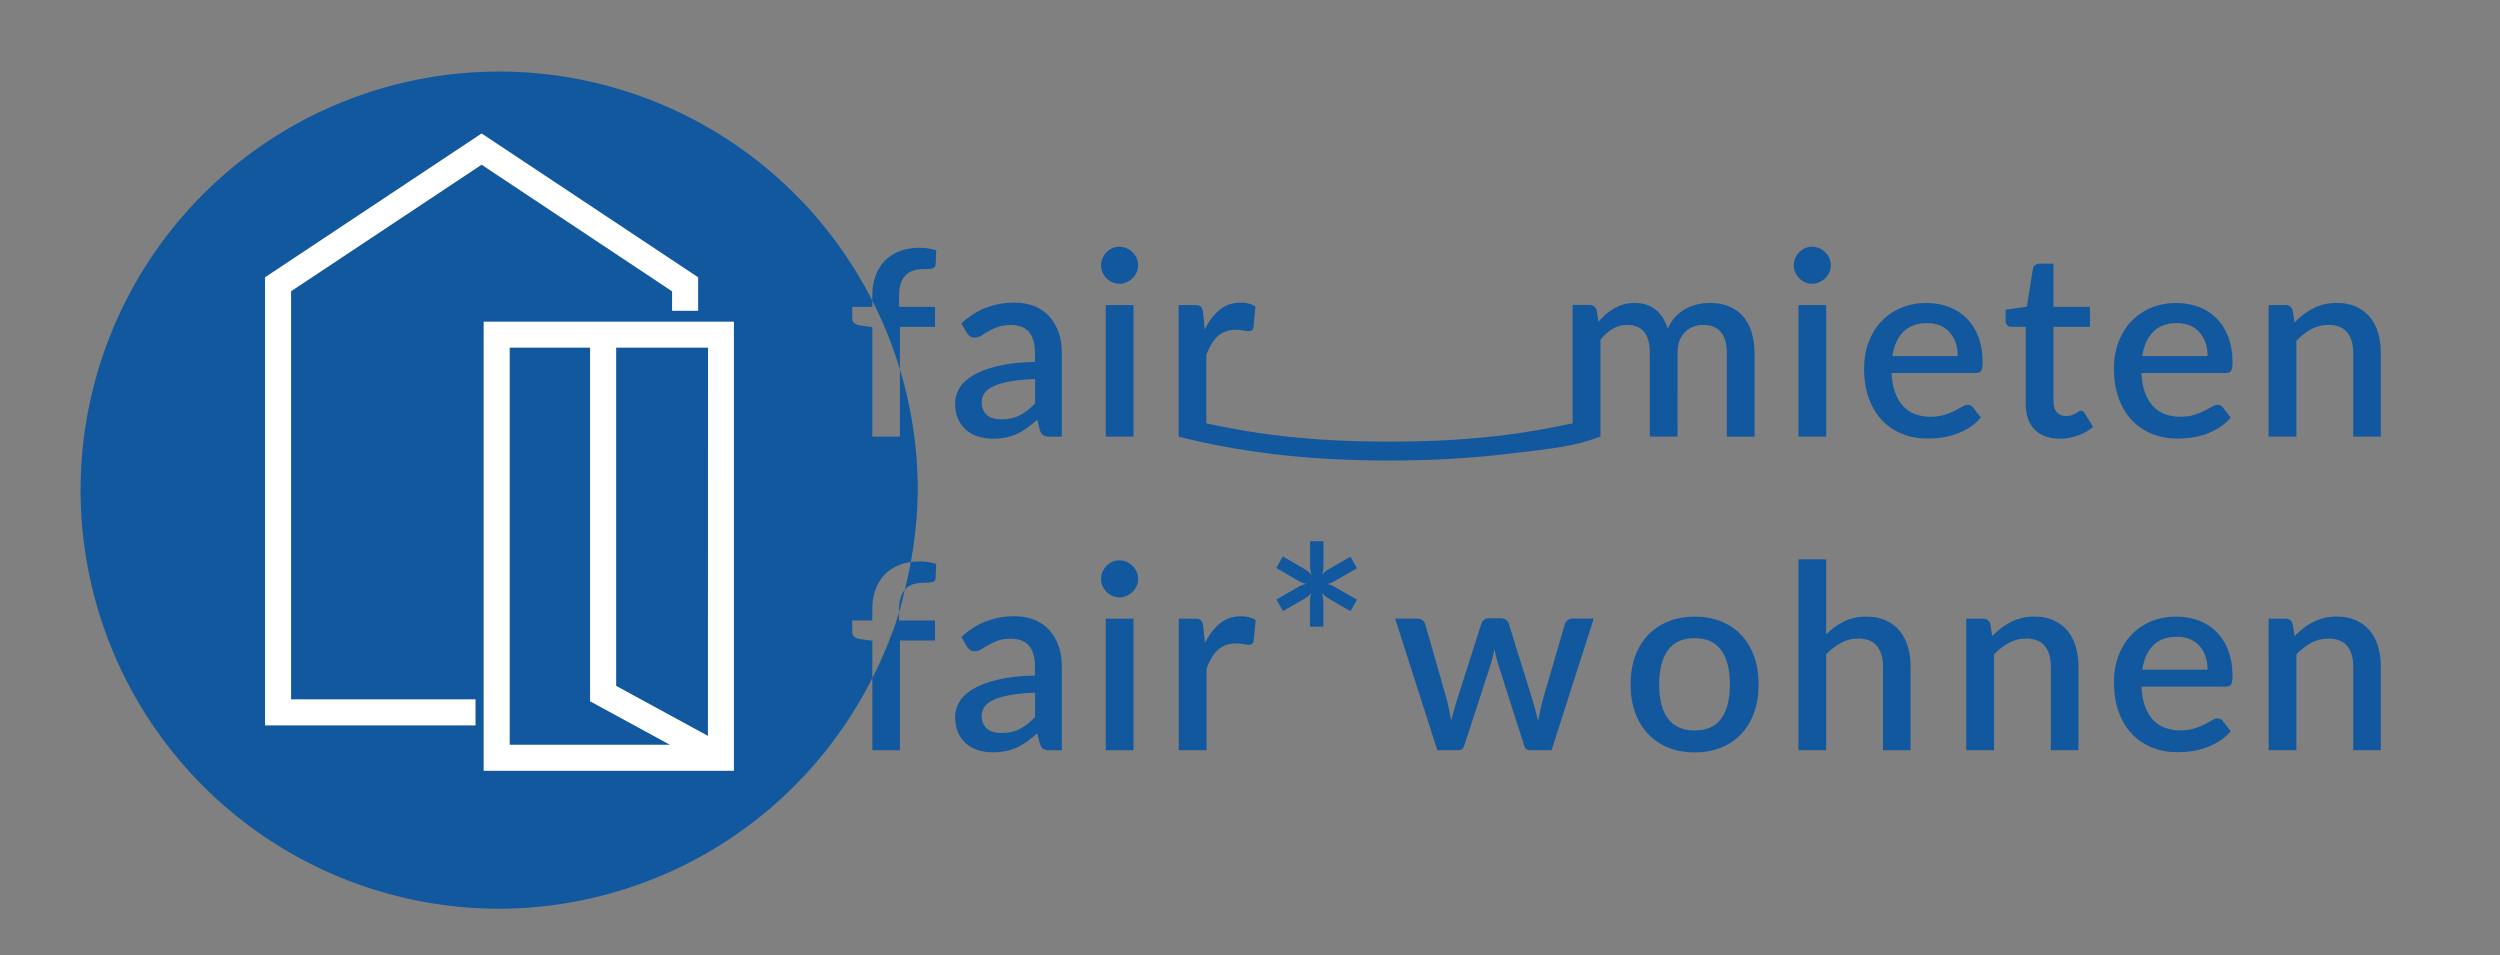 <?xml version="1.0" encoding="UTF-8" standalone="no"?>
<!-- Generator: Adobe Illustrator 25.1.0, SVG Export Plug-In . SVG Version: 6.00 Build 0)  -->

<svg
   version="1.1"
   id="Ebene_1"
   x="0px"
   y="0px"
   width="209.383"
   height="80"
   viewBox="0 0 2617.282 1000"
   xml:space="preserve"
   xmlns="http://www.w3.org/2000/svg"
   xmlns:svg="http://www.w3.org/2000/svg"><rect x="0" y="0" width="2617.282" height="1000" fill="#808080" stroke="none"/><defs
   id="defs78" />
<style
   type="text/css"
   id="style1">
	.st0{opacity:0.32;}
	.st1{fill:#0F579D;}
	.st2{opacity:0.63;}
	.st3{opacity:0.23;}
	.st4{opacity:0.33;}
	.st5{opacity:0.4;}
	.st6{opacity:0.5;fill:#0F579D;}
	.st7{opacity:0.39;}
	.st8{opacity:0.36;}
	.st9{opacity:0.36;fill:#0F579D;}
	.st10{fill:#9C27B0;}
	.st11{fill:#46997D;}
	.st12{fill:#F3912A;}
	.st13{fill:#006193;}
	.st14{fill:#D91E18;}
	.st15{fill:#FFFFFF;}
	.st16{fill:none;stroke:#FFFFFF;stroke-width:2.365;stroke-miterlimit:10;}
	.st17{fill:#FFCC00;}
	.st18{fill:#E53C43;}
	.st19{fill:#ED1C24;}
	.st20{fill:#5CADD6;}
	.st21{fill:#A56DF5;}
	.st22{fill:#909504;}
	.st23{fill:#FF931E;}
	.st24{fill:#A6D0E4;}
	.st25{fill:url(#);}
	.st26{fill:#F2F2F2;stroke:#131313;stroke-width:1.063;stroke-miterlimit:10;}
	.st27{fill:#1B1464;}
	.st28{fill:#666666;}
	.st29{fill:#09325A;}
	.st30{fill:#F2F2F2;}
	.st31{fill:#4D4D4D;}
	.st32{fill:#E8EAEC;}
	.st33{fill:#35A649;}
	.st34{fill:#664747;}
	.st35{fill:none;stroke:#FFFFFF;stroke-miterlimit:10;}
	.st36{fill:none;}
	.st37{fill:none;stroke:#FFFFFF;stroke-width:4;stroke-miterlimit:10;}
	.st38{fill:#40806A;}
	.st39{fill:none;stroke:#0F579D;stroke-width:0.89;stroke-miterlimit:10;}
	.st40{fill:none;stroke:#0F579D;stroke-width:0.506;stroke-miterlimit:10;}
	.st41{fill:none;stroke:#0F579D;stroke-width:0.833;stroke-miterlimit:10;}
	.st42{fill:none;stroke:#0F579D;stroke-width:0.473;stroke-miterlimit:10;}
	.st43{fill:#FF3C43;}
	.st44{fill:none;stroke:#FFFFFF;stroke-width:0.962;stroke-miterlimit:10;}
	.st45{fill:#FFC108;}
	.st46{fill:#3F50B5;}
	.st47{fill:#4CAF50;}
	.st48{fill:#FF9800;}
	.st49{fill:#F44436;}
	.st50{fill:#533700;}
	.st51{fill:none;stroke:#FFFFFF;stroke-width:2.575;stroke-miterlimit:10;}
	.st52{fill:#7BB6A2;}
	.st53{fill:#A1CBBD;}
	.st54{fill:#D2007F;}
	.st55{fill:#4B6319;}
	.st56{fill:#008000;}
	.st57{fill:#552118;}
	.st58{fill:#007A7C;}
	.st59{fill:#8859B6;}
	.st60{fill:#646464;}
	.st61{fill:#12589E;}
	.st62{fill:none;stroke:#FFFFFF;stroke-width:1.147;stroke-miterlimit:10;}
	.st63{fill:#FFFFFF;stroke:#8E9105;stroke-width:1.147;stroke-miterlimit:10;}
	.st64{fill:#F08B22;}
	.st65{fill:#FBAE17;}
	.st66{fill:#8C6239;}
	.st67{fill:#F15A24;}
	.st68{fill:#662D91;}
	.st69{fill:#109875;}
	.st70{opacity:0.17;}
	.st71{opacity:0.17;fill:#666666;}
	.st72{fill:#6F6F6F;}
	.st73{fill:#BABABA;}
	.st74{fill:#CECECE;}
	.st75{fill:#C6C6C6;}
	.st76{fill:none;stroke:#46997D;stroke-width:7.846;stroke-miterlimit:10;}
	.st77{fill:none;stroke:#46997D;stroke-width:0.938;stroke-miterlimit:10;}
	.st78{fill:#10589D;}
	.st79{fill:#FFDD03;}
	.st80{fill:#525252;}
	.st81{fill:#A7A7A7;}
	.st82{fill:#484848;}
	.st83{fill:none;stroke:#1B1464;stroke-width:2.918;stroke-miterlimit:10;}
	.st84{fill:none;stroke:#000000;stroke-miterlimit:10;}
	.st85{fill:none;stroke:#FF931E;stroke-width:1.954;stroke-miterlimit:10;}
	.st86{opacity:0.3;fill:#ED1C24;}
	.st87{fill:#1D1D1B;}
	.st88{fill:none;stroke:#1D1D1B;stroke-miterlimit:10;}
	.st89{opacity:0.58;}
	.st90{opacity:0.95;}
	.st91{clip-path:url(#SVGID_2_);}
	.st92{opacity:0.41;}
	.st93{opacity:0.78;}
	.st94{opacity:0.68;fill:#C1272D;}
	.st95{opacity:0.79;fill:#C1272D;}
	.st96{fill:none;stroke:#0F579D;stroke-width:1.458;stroke-miterlimit:10;}
	.st97{fill:#B4B3B4;}
	.st98{fill:none;stroke:#000000;stroke-width:0.759;}
	.st99{fill:#003F72;}
	.st100{fill:#00436C;}
	.st101{clip-path:url(#SVGID_6_);fill:#10589E;}
	.st102{fill:#10589E;}
	.st103{clip-path:url(#SVGID_8_);fill:#10589E;}
	.st104{fill:#F3912B;}
	.st105{clip-path:url(#SVGID_10_);fill:#F3912B;}
	.st106{clip-path:url(#SVGID_12_);fill:#10589E;}
	.st107{clip-path:url(#SVGID_14_);fill:#10589E;}
	.st108{fill:#646363;}
	.st109{fill:#FFCD1C;}
	.st110{clip-path:url(#SVGID_15_);fill:#FFCD1C;}
	.st111{clip-path:url(#SVGID_16_);fill:#FFCD1C;}
	.st112{clip-path:url(#SVGID_17_);fill:#FFCD1C;}
	.st113{clip-path:url(#SVGID_18_);fill:#FECD1B;}
	.st114{clip-path:url(#SVGID_19_);fill:#007A7C;}
	.st115{clip-path:url(#SVGID_20_);fill:#D91E18;}
	.st116{clip-path:url(#SVGID_20_);fill:#DA1E19;}
	.st117{clip-path:url(#SVGID_21_);fill:#4B6319;}
	.st118{clip-path:url(#SVGID_22_);fill:#7F5BA2;}
	.st119{fill:#7F5BA2;}
	.st120{clip-path:url(#SVGID_23_);fill:#7F5BA2;}
	.st121{clip-path:url(#SVGID_23_);fill:#8859B6;}
	.st122{clip-path:url(#SVGID_24_);fill:#008000;}
	.st123{clip-path:url(#SVGID_24_);fill:#098B3A;}
	.st124{clip-path:url(#SVGID_26_);fill:#D2007F;}
	.st125{clip-path:url(#SVGID_28_);fill:#552118;}
	.st126{clip-path:url(#SVGID_28_);fill:#562219;}
	.st127{fill:#F39325;}
	.st128{fill:none;stroke:#0F579D;stroke-miterlimit:10;}
	.st129{opacity:0.51;fill:#FFFFFF;}
	.st130{fill:#1D1D1B;stroke:#1D1D1B;stroke-width:1.356;stroke-miterlimit:10;}
</style>
<g
   id="g78">
	<path
   id="path78"
   style="fill:#12589e;fill-opacity:1;stroke-width:0.874;-inkscape-stroke:none"
   d="M 522.59,74.912 A 438.221,438.221 0 0 0 84.369,513.133 438.221,438.221 0 0 0 522.59,951.354 438.221,438.221 0 0 0 913.242,709.77 v -38.951 l -13.537,-1.898 c -2.229,-0.413 -4.044,-1.239 -5.447,-2.395 -1.403,-1.156 -2.062,-2.807 -2.062,-5.035 v -11.887 h 21.047 V 637.967 c 0,-7.841 1.156,-14.858 3.467,-21.049 2.311,-6.191 5.613,-11.473 9.822,-15.766 4.292,-4.292 9.494,-7.593 15.602,-9.904 3.535,-1.338 7.354,-2.276 11.41,-2.84 a 438.221,438.221 0 0 0 7.27,-75.275 438.221,438.221 0 0 0 -18.68,-126.518 v 70.502 H 913.242 V 342.469 l -13.537,-1.898 c -2.229,-0.413 -4.044,-1.239 -5.447,-2.395 -1.403,-1.156 -2.062,-2.807 -2.062,-5.035 v -11.885 h 21.047 v -6.404 A 438.221,438.221 0 0 0 522.59,74.912 Z m 390.652,239.939 a 438.221,438.221 0 0 1 28.891,71.764 V 342.221 h 36.73 v -20.965 h -37.639 v -10.648 c 0,-5.53 0.576,-10.071 1.814,-13.785 1.238,-3.714 2.972,-6.685 5.283,-8.914 2.311,-2.229 5.119,-3.879 8.338,-4.787 3.302,-0.908 6.932,-1.402 10.977,-1.402 3.384,0 6.109,-0.249 8.338,-0.662 2.146,-0.413 3.384,-1.897 3.549,-4.291 l 0.578,-14.609 c -2.724,-0.908 -5.531,-1.652 -8.338,-2.064 -2.889,-0.413 -5.86,-0.66 -8.996,-0.66 -7.594,0 -14.527,1.156 -20.635,3.467 -6.108,2.311 -11.309,5.612 -15.602,9.904 -4.21,4.292 -7.511,9.575 -9.822,15.766 -2.311,6.191 -3.467,13.207 -3.467,21.049 z m 40.301,273.557 a 438.221,438.221 0 0 1 -6.326,29.08 c 0.36,-0.421 0.713,-0.852 1.105,-1.23 2.311,-2.229 5.119,-3.879 8.338,-4.787 3.302,-0.908 6.932,-1.404 10.977,-1.404 3.384,0 6.109,-0.247 8.338,-0.66 2.146,-0.413 3.384,-1.897 3.549,-4.291 l 0.578,-14.611 c -2.724,-0.908 -5.531,-1.65 -8.338,-2.062 -2.889,-0.413 -5.86,-0.66 -8.996,-0.66 -3.199,0 -6.273,0.217 -9.225,0.627 z m -6.326,29.08 c -1.758,2.06 -3.15,4.6 -4.178,7.684 -1.238,3.714 -1.814,8.255 -1.814,13.785 v 2.559 a 438.221,438.221 0 0 0 5.992,-24.027 z m -5.992,24.027 a 438.221,438.221 0 0 1 -27.982,68.254 v 75.615 0.082 h 28.891 V 670.57 h 36.73 v -20.967 h -37.639 z" />
	<path
   class="st61"
   d="m 1006.514,338.506 c 15.6,-14.527 34.09,-21.708 55.633,-21.708 7.924,0 14.94,1.321 21.131,3.879 6.191,2.559 11.308,6.191 15.518,10.895 4.21,4.705 7.346,10.235 9.575,16.673 2.229,6.438 3.302,13.537 3.302,21.378 v 87.494 h -12.959 c -2.807,0 -4.87,-0.413 -6.356,-1.321 -1.403,-0.825 -2.641,-2.559 -3.632,-5.2 l -2.806,-11.226 c -3.549,3.137 -7.016,5.943 -10.4,8.419 -3.384,2.476 -6.934,4.54 -10.565,6.273 -3.632,1.733 -7.594,2.971 -11.721,3.879 -4.21,0.825 -8.832,1.321 -13.867,1.321 -5.613,0 -10.813,-0.743 -15.6,-2.311 -4.787,-1.568 -8.997,-3.879 -12.464,-6.933 -3.549,-3.137 -6.273,-6.933 -8.337,-11.556 -2.064,-4.622 -3.054,-9.987 -3.054,-16.178 0,-5.283 1.403,-10.483 4.292,-15.518 2.806,-5.035 7.511,-9.575 14.032,-13.537 6.521,-4.045 15.105,-7.346 25.753,-9.905 10.648,-2.641 23.854,-4.127 39.537,-4.457 v -9.245 c 0,-9.905 -2.146,-17.251 -6.356,-22.121 -4.21,-4.87 -10.483,-7.264 -18.654,-7.264 -5.613,0 -10.235,0.66 -14.032,2.064 -3.797,1.403 -7.098,2.889 -9.822,4.54 -2.806,1.651 -5.283,3.137 -7.429,4.54 -2.146,1.403 -4.457,2.064 -6.851,2.064 -1.981,0 -3.632,-0.495 -5.035,-1.568 -1.403,-1.073 -2.559,-2.311 -3.467,-3.879 z m 77.011,58.357 c -10.318,0.33 -19.067,1.156 -26.166,2.476 -7.099,1.321 -12.877,2.971 -17.251,5.035 -4.375,2.064 -7.594,4.457 -9.492,7.264 -1.899,2.806 -2.889,5.86 -2.889,9.162 0,3.219 0.495,6.026 1.568,8.337 1.073,2.311 2.476,4.21 4.292,5.695 1.816,1.486 4.045,2.559 6.521,3.219 2.476,0.66 5.2,0.99 8.172,0.99 7.594,0 14.032,-1.403 19.48,-4.292 5.448,-2.806 10.73,-6.933 15.848,-12.381 V 396.863 Z"
   id="path2"
   style="stroke-width:0.825" />
	<path
   class="st61"
   d="m 1191.489,277.756 c 0,2.641 -0.495,5.118 -1.568,7.429 -1.073,2.311 -2.476,4.375 -4.292,6.108 -1.816,1.733 -3.879,3.137 -6.273,4.21 -2.394,1.073 -4.952,1.568 -7.594,1.568 -2.641,0 -5.035,-0.495 -7.346,-1.568 -2.311,-1.073 -4.292,-2.394 -6.026,-4.21 -1.733,-1.733 -3.054,-3.797 -4.127,-6.108 -1.073,-2.311 -1.568,-4.787 -1.568,-7.429 0,-2.724 0.495,-5.2 1.568,-7.594 1.073,-2.311 2.394,-4.375 4.127,-6.108 1.733,-1.733 3.714,-3.137 6.026,-4.21 2.311,-1.073 4.787,-1.568 7.346,-1.568 2.724,0 5.283,0.495 7.594,1.568 2.394,1.073 4.457,2.394 6.273,4.21 1.816,1.733 3.219,3.797 4.292,6.108 1.073,2.394 1.568,4.87 1.568,7.594 z m -4.787,41.601 v 137.761 h -29.055 v -137.761 z"
   id="path3"
   style="stroke-width:0.825" />
	<path
   class="st61"
   d="m 1833.66,347.338 c -2.064,-6.521 -5.118,-11.968 -9.08,-16.426 -4.045,-4.457 -8.914,-7.841 -14.692,-10.235 -5.778,-2.311 -12.381,-3.549 -19.81,-3.549 -4.54,0 -8.915,0.495 -13.289,1.568 -4.375,1.073 -8.502,2.641 -12.381,4.787 -3.879,2.146 -7.346,4.952 -10.565,8.337 -3.136,3.384 -5.778,7.511 -7.841,12.299 -1.321,-4.127 -3.054,-7.841 -5.118,-11.226 -2.063,-3.302 -4.54,-6.191 -7.346,-8.502 -2.806,-2.311 -6.108,-4.127 -9.822,-5.365 -3.714,-1.238 -7.759,-1.898 -12.134,-1.898 -4.127,0 -8.007,0.495 -11.556,1.486 -3.549,0.99 -6.851,2.394 -9.988,4.127 -3.137,1.733 -6.026,3.797 -8.749,6.191 -2.724,2.394 -5.283,5.035 -7.841,7.924 l -1.898,-12.051 c -1.073,-3.714 -3.632,-5.53 -7.594,-5.53 h -17.581 v 123.894 c -10.235,2.146 -20.388,4.21 -30.458,6.026 -15.848,2.889 -32.108,5.283 -48.947,7.264 -16.756,1.898 -34.337,3.384 -52.744,4.375 -18.407,0.991 -38.217,1.486 -59.595,1.486 -21.543,0 -41.436,-0.495 -59.843,-1.486 -18.407,-0.991 -35.988,-2.476 -52.744,-4.375 -16.756,-1.898 -33.099,-4.375 -48.947,-7.264 -9.988,-1.816 -20.058,-3.797 -30.21,-5.943 v -71.811 c 1.651,-4.127 3.384,-7.841 5.283,-11.061 1.899,-3.219 4.045,-6.026 6.521,-8.254 2.476,-2.229 5.283,-3.962 8.337,-5.118 3.137,-1.156 6.686,-1.733 10.73,-1.733 2.806,0 5.448,0.248 8.007,0.743 2.559,0.495 4.457,0.743 5.778,0.743 1.238,0 2.311,-0.33 3.054,-0.908 0.743,-0.578 1.321,-1.651 1.651,-3.137 l 2.063,-21.873 c -2.063,-1.321 -4.375,-2.394 -7.016,-3.054 -2.641,-0.66 -5.365,-0.99 -8.337,-0.99 -8.584,0 -15.931,2.476 -22.038,7.511 -6.108,5.035 -11.308,11.886 -15.683,20.553 l -1.733,-17.994 c -0.413,-2.806 -1.238,-4.787 -2.394,-5.86 -1.156,-1.156 -3.302,-1.651 -6.356,-1.651 h -16.838 v 137.761 c 30.045,7.759 63.309,13.867 99.71,18.324 36.401,4.457 76.763,6.686 121.088,6.686 44.325,0 84.605,-2.394 121.088,-6.686 51.258,-6.108 70.16,-7.511 99.71,-18.324 V 355.592 c 3.879,-4.787 8.089,-8.502 12.711,-11.308 4.622,-2.724 9.575,-4.127 15.023,-4.127 7.841,0 13.784,2.394 17.829,7.099 4.045,4.705 6.108,12.134 6.108,22.204 v 87.659 h 29.055 V 369.459 c 0,-4.87 0.66,-9.08 2.064,-12.794 1.403,-3.632 3.302,-6.686 5.778,-9.08 2.394,-2.394 5.283,-4.292 8.502,-5.53 3.219,-1.238 6.686,-1.898 10.4,-1.898 8.172,0 14.362,2.476 18.572,7.346 4.21,4.87 6.273,12.216 6.273,21.956 v 87.659 h 29.055 V 369.459 c -0.083,-8.254 -1.156,-15.683 -3.219,-22.121 z"
   id="path4"
   style="stroke-width:0.825" />
	<path
   class="st61"
   d="m 1916.697,277.756 c 0,2.641 -0.495,5.118 -1.568,7.429 -1.073,2.311 -2.476,4.375 -4.292,6.108 -1.816,1.733 -3.88,3.137 -6.273,4.21 -2.394,1.073 -4.952,1.568 -7.594,1.568 -2.641,0 -5.035,-0.495 -7.346,-1.568 -2.311,-1.073 -4.292,-2.394 -6.026,-4.21 -1.733,-1.733 -3.054,-3.797 -4.127,-6.108 -1.073,-2.311 -1.568,-4.787 -1.568,-7.429 0,-2.724 0.495,-5.2 1.568,-7.594 1.073,-2.311 2.394,-4.375 4.127,-6.108 1.733,-1.733 3.714,-3.137 6.026,-4.21 2.311,-1.073 4.787,-1.568 7.346,-1.568 2.724,0 5.283,0.495 7.594,1.568 2.394,1.073 4.457,2.394 6.273,4.21 1.816,1.733 3.219,3.797 4.292,6.108 1.073,2.394 1.568,4.87 1.568,7.594 z m -4.787,41.601 v 137.761 h -29.055 v -137.761 z"
   id="path5"
   style="stroke-width:0.825" />
	<path
   class="st61"
   d="m 1980.336,390.507 c 0.33,7.841 1.568,14.61 3.632,20.305 2.064,5.695 4.87,10.483 8.337,14.28 3.467,3.797 7.594,6.603 12.464,8.419 4.787,1.816 10.235,2.806 16.096,2.806 5.695,0 10.565,-0.66 14.692,-1.981 4.127,-1.321 7.759,-2.724 10.813,-4.292 3.054,-1.568 5.695,-3.054 7.841,-4.292 2.146,-1.321 4.127,-1.981 5.943,-1.981 2.311,0 4.127,0.908 5.365,2.724 l 8.254,10.648 c -3.384,4.045 -7.264,7.511 -11.638,10.235 -4.292,2.806 -8.914,5.035 -13.784,6.851 -4.87,1.733 -9.822,3.054 -15.023,3.797 -5.117,0.743 -10.153,1.156 -15.023,1.156 -9.575,0 -18.407,-1.568 -26.496,-4.787 -8.172,-3.219 -15.188,-7.924 -21.213,-14.115 -6.026,-6.191 -10.648,-13.867 -14.032,-23.112 -3.384,-9.162 -5.035,-19.727 -5.035,-31.696 0,-9.575 1.486,-18.489 4.54,-26.743 3.054,-8.254 7.346,-15.518 12.959,-21.626 5.613,-6.108 12.464,-10.978 20.553,-14.527 8.089,-3.549 17.169,-5.365 27.321,-5.365 8.419,0 16.261,1.403 23.524,4.127 7.181,2.724 13.372,6.768 18.654,12.051 5.2,5.283 9.327,11.803 12.216,19.48 2.889,7.676 4.375,16.426 4.375,26.248 0,4.54 -0.495,7.511 -1.486,9.08 -0.991,1.568 -2.806,2.311 -5.365,2.311 z m 69.252,-17.829 c 0,-4.87 -0.66,-9.41 -2.064,-13.537 -1.403,-4.21 -3.467,-7.841 -6.108,-10.978 -2.724,-3.137 -6.026,-5.53 -10.07,-7.264 -4.045,-1.733 -8.584,-2.641 -13.867,-2.641 -10.565,0 -18.819,3.054 -24.845,9.08 -6.026,6.026 -9.822,14.527 -11.473,25.423 h 68.427 z"
   id="path6"
   style="stroke-width:0.825" />
	<path
   class="st61"
   d="m 2156.397,459.264 c -11.473,0 -20.223,-3.219 -26.413,-9.657 -6.191,-6.438 -9.245,-15.518 -9.245,-27.239 v -80.23 h -15.105 c -1.651,0 -3.054,-0.495 -4.21,-1.568 -1.156,-1.073 -1.733,-2.559 -1.733,-4.622 v -11.721 l 22.286,-3.219 6.356,-39.867 c 0.413,-1.568 1.238,-2.806 2.311,-3.714 1.073,-0.908 2.559,-1.403 4.292,-1.403 h 14.857 v 45.233 h 38.217 v 20.965 h -38.217 v 78.167 c 0,4.952 1.238,8.749 3.632,11.308 2.394,2.641 5.695,3.879 9.74,3.879 2.229,0 4.21,-0.33 5.778,-0.908 1.651,-0.578 3.054,-1.238 4.21,-1.898 1.155,-0.66 2.146,-1.321 3.054,-1.898 0.825,-0.578 1.651,-0.908 2.476,-0.908 1.651,0 2.889,0.908 3.88,2.724 l 8.667,14.197 c -4.54,3.962 -9.822,7.016 -15.931,9.08 -6.108,2.229 -12.381,3.302 -18.902,3.302 z"
   id="path7"
   style="stroke-width:0.825" />
	<path
   class="st61"
   d="m 2241.91,390.507 c 0.33,7.841 1.568,14.61 3.632,20.305 2.063,5.695 4.87,10.483 8.337,14.28 3.467,3.797 7.594,6.603 12.464,8.419 4.787,1.816 10.235,2.806 16.096,2.806 5.695,0 10.565,-0.66 14.692,-1.981 4.127,-1.321 7.759,-2.724 10.813,-4.292 3.054,-1.568 5.695,-3.054 7.841,-4.292 2.146,-1.321 4.127,-1.981 5.943,-1.981 2.311,0 4.127,0.908 5.365,2.724 l 8.254,10.648 c -3.384,4.045 -7.264,7.511 -11.638,10.235 -4.292,2.806 -8.915,5.035 -13.784,6.851 -4.87,1.733 -9.822,3.054 -15.023,3.797 -5.118,0.743 -10.153,1.156 -15.023,1.156 -9.575,0 -18.407,-1.568 -26.496,-4.787 -8.172,-3.219 -15.188,-7.924 -21.213,-14.115 -6.026,-6.191 -10.648,-13.867 -14.032,-23.112 -3.384,-9.162 -5.035,-19.727 -5.035,-31.696 0,-9.575 1.486,-18.489 4.54,-26.743 3.054,-8.254 7.346,-15.518 12.959,-21.626 5.613,-6.108 12.464,-10.978 20.553,-14.527 8.089,-3.549 17.169,-5.365 27.321,-5.365 8.419,0 16.261,1.403 23.524,4.127 7.181,2.724 13.372,6.768 18.654,12.051 5.2,5.283 9.327,11.803 12.216,19.48 2.889,7.676 4.375,16.426 4.375,26.248 0,4.54 -0.495,7.511 -1.486,9.08 -0.991,1.568 -2.806,2.311 -5.365,2.311 z m 69.252,-17.829 c 0,-4.87 -0.66,-9.41 -2.063,-13.537 -1.403,-4.21 -3.467,-7.841 -6.108,-10.978 -2.724,-3.137 -6.026,-5.53 -10.07,-7.264 -4.045,-1.733 -8.584,-2.641 -13.867,-2.641 -10.565,0 -18.819,3.054 -24.845,9.08 -6.026,6.026 -9.822,14.527 -11.473,25.423 h 68.427 z"
   id="path8"
   style="stroke-width:0.825" />
	<path
   class="st61"
   d="m 2402.205,337.598 c 2.971,-3.054 6.026,-5.86 9.245,-8.337 3.219,-2.476 6.603,-4.622 10.235,-6.438 3.632,-1.816 7.429,-3.219 11.473,-4.21 4.045,-0.991 8.419,-1.486 13.207,-1.486 7.594,0 14.197,1.238 19.892,3.797 5.695,2.559 10.565,6.108 14.445,10.648 3.879,4.622 6.851,10.07 8.832,16.508 1.981,6.438 2.971,13.537 2.971,21.296 v 87.741 h -28.89 V 369.459 c 0,-9.245 -2.146,-16.508 -6.438,-21.626 -4.292,-5.118 -10.813,-7.676 -19.48,-7.676 -6.521,0 -12.464,1.486 -17.994,4.457 -5.53,2.971 -10.73,7.016 -15.6,12.134 v 100.37 h -29.055 v -137.761 h 17.581 c 3.962,0 6.521,1.816 7.594,5.53 z"
   id="path9"
   style="stroke-width:0.825" />
	
	<path
   class="st61"
   d="m 1006.514,666.855 c 15.6,-14.527 34.09,-21.708 55.633,-21.708 7.924,0 14.94,1.321 21.131,3.879 6.191,2.559 11.308,6.191 15.518,10.895 4.21,4.705 7.346,10.235 9.575,16.673 2.229,6.438 3.302,13.537 3.302,21.378 v 87.494 h -12.959 c -2.807,0 -4.87,-0.413 -6.356,-1.321 -1.403,-0.825 -2.641,-2.559 -3.632,-5.2 l -2.806,-11.226 c -3.549,3.137 -7.016,5.943 -10.4,8.419 -3.384,2.476 -6.934,4.54 -10.565,6.273 -3.632,1.733 -7.594,2.971 -11.721,3.879 -4.21,0.825 -8.832,1.321 -13.867,1.321 -5.613,0 -10.813,-0.743 -15.6,-2.311 -4.787,-1.568 -8.997,-3.879 -12.464,-6.933 -3.549,-3.137 -6.273,-6.933 -8.337,-11.556 -2.064,-4.622 -3.054,-9.987 -3.054,-16.178 0,-5.283 1.403,-10.483 4.292,-15.518 2.806,-5.035 7.511,-9.575 14.032,-13.537 6.521,-4.045 15.105,-7.346 25.753,-9.905 10.648,-2.641 23.854,-4.127 39.537,-4.457 v -9.162 c 0,-9.905 -2.146,-17.251 -6.356,-22.121 -4.21,-4.87 -10.483,-7.264 -18.654,-7.264 -5.613,0 -10.235,0.66 -14.032,2.064 -3.797,1.403 -7.098,2.889 -9.822,4.54 -2.806,1.651 -5.283,3.137 -7.429,4.54 -2.146,1.403 -4.457,2.064 -6.851,2.064 -1.981,0 -3.632,-0.495 -5.035,-1.568 -1.403,-1.073 -2.559,-2.311 -3.467,-3.879 z m 77.011,58.357 c -10.318,0.33 -19.067,1.156 -26.166,2.476 -7.099,1.321 -12.877,2.971 -17.251,5.035 -4.375,2.064 -7.594,4.457 -9.492,7.264 -1.899,2.806 -2.889,5.86 -2.889,9.162 0,3.219 0.495,6.026 1.568,8.337 1.073,2.311 2.476,4.21 4.292,5.695 1.816,1.486 4.045,2.559 6.521,3.219 2.476,0.66 5.2,0.99 8.172,0.99 7.594,0 14.032,-1.403 19.48,-4.292 5.448,-2.806 10.73,-6.933 15.848,-12.381 v -25.505 z"
   id="path11"
   style="stroke-width:0.825" />
	<path
   class="st61"
   d="m 1191.489,606.105 c 0,2.641 -0.495,5.118 -1.568,7.429 -1.073,2.311 -2.476,4.375 -4.292,6.108 -1.816,1.733 -3.879,3.137 -6.273,4.21 -2.394,1.073 -4.952,1.568 -7.594,1.568 -2.641,0 -5.035,-0.495 -7.346,-1.568 -2.311,-1.073 -4.292,-2.394 -6.026,-4.21 -1.733,-1.733 -3.054,-3.797 -4.127,-6.108 -1.073,-2.311 -1.568,-4.787 -1.568,-7.429 0,-2.724 0.495,-5.2 1.568,-7.594 1.073,-2.311 2.394,-4.375 4.127,-6.108 1.733,-1.733 3.714,-3.137 6.026,-4.21 2.311,-1.073 4.787,-1.568 7.346,-1.568 2.724,0 5.283,0.495 7.594,1.568 2.394,1.073 4.457,2.394 6.273,4.21 1.816,1.733 3.219,3.797 4.292,6.108 1.073,2.394 1.568,4.87 1.568,7.594 z m -4.787,41.601 v 137.761 h -29.055 v -137.761 z"
   id="path12"
   style="stroke-width:0.825" />
	<path
   class="st61"
   d="m 1261.484,673.211 c 4.292,-8.749 9.575,-15.6 15.683,-20.553 6.108,-5.035 13.454,-7.511 22.038,-7.511 2.971,0 5.778,0.33 8.337,0.991 2.641,0.66 4.952,1.651 7.016,3.054 l -2.063,21.873 c -0.33,1.568 -0.908,2.559 -1.651,3.137 -0.743,0.578 -1.816,0.908 -3.054,0.908 -1.321,0 -3.302,-0.248 -5.778,-0.743 -2.559,-0.495 -5.2,-0.743 -8.007,-0.743 -4.045,0 -7.594,0.578 -10.73,1.733 -3.137,1.156 -5.861,2.889 -8.337,5.118 -2.476,2.229 -4.622,5.035 -6.521,8.254 -1.898,3.219 -3.632,6.933 -5.283,11.061 v 85.595 h -29.055 V 647.706 h 16.838 c 3.054,0 5.2,0.578 6.356,1.651 1.155,1.156 1.981,3.054 2.394,5.86 z"
   id="path13"
   style="stroke-width:0.825" />
	<path
   class="st61"
   d="m 1420.706,627.813 -6.851,12.051 -22.451,-12.959 c -1.568,-0.991 -2.971,-1.981 -4.292,-2.971 -1.321,-0.991 -2.559,-2.146 -3.549,-3.384 1.238,2.806 1.899,6.026 1.899,9.74 v 25.753 h -14.032 v -25.505 c 0,-3.879 0.495,-7.099 1.486,-9.74 -1.733,2.229 -4.21,4.292 -7.429,6.108 l -22.286,12.794 -6.851,-12.051 22.121,-12.794 c 3.219,-1.898 6.438,-3.137 9.575,-3.632 -3.137,-0.33 -6.356,-1.568 -9.575,-3.632 l -22.286,-12.959 6.851,-12.051 22.451,12.959 c 1.568,0.99 2.971,1.981 4.292,3.054 1.321,1.073 2.476,2.146 3.467,3.467 -1.156,-2.889 -1.733,-6.191 -1.733,-9.822 v -25.67 h 14.032 v 25.505 c 0,1.816 -0.082,3.549 -0.33,5.118 -0.248,1.651 -0.66,3.137 -1.321,4.622 2.063,-2.394 4.622,-4.54 7.594,-6.191 l 22.286,-12.794 6.851,12.051 -22.121,12.794 c -1.568,0.908 -3.054,1.651 -4.622,2.394 -1.568,0.66 -3.054,1.073 -4.622,1.321 1.568,0.248 3.054,0.66 4.622,1.321 1.568,0.578 3.054,1.403 4.622,2.394 z"
   id="path14"
   style="stroke-width:0.825" />
	<path
   class="st61"
   d="m 1668.495,647.706 -44.16,137.679 h -23.112 c -2.724,0 -4.622,-1.733 -5.695,-5.283 L 1568.125,694.342 c -0.743,-2.394 -1.403,-4.87 -1.981,-7.264 -0.578,-2.394 -1.073,-4.787 -1.568,-7.181 -0.991,4.87 -2.229,9.74 -3.632,14.61 l -27.816,85.595 c -0.991,3.549 -3.136,5.283 -6.356,5.283 h -22.039 l -44.16,-137.761 h 22.947 c 2.229,0 4.127,0.578 5.613,1.651 1.486,1.156 2.476,2.476 2.889,3.962 l 22.947,80.23 c 0.908,3.714 1.651,7.264 2.394,10.73 0.66,3.467 1.321,6.933 1.816,10.318 0.908,-3.384 1.816,-6.851 2.806,-10.318 0.991,-3.467 2.063,-7.016 3.136,-10.73 l 25.753,-80.643 c 0.413,-1.651 1.403,-2.971 2.806,-3.962 1.403,-1.073 3.054,-1.568 5.035,-1.568 h 12.711 c 2.063,0 3.797,0.495 5.283,1.568 1.403,1.073 2.394,2.394 2.806,3.962 l 25.093,80.643 c 1.073,3.714 2.063,7.264 3.054,10.813 0.908,3.549 1.816,7.016 2.641,10.565 0.66,-3.384 1.321,-6.851 2.064,-10.4 0.743,-3.549 1.568,-7.181 2.559,-10.978 l 23.359,-80.23 c 0.578,-1.651 1.568,-2.971 2.971,-4.045 1.403,-1.073 3.219,-1.651 5.283,-1.651 h 21.956 z"
   id="path15"
   style="stroke-width:0.825" />
	<path
   class="st61"
   d="m 1774.231,645.56 c 10.153,0 19.397,1.651 27.651,5.035 8.254,3.302 15.27,8.089 21.048,14.197 5.778,6.108 10.318,13.537 13.454,22.286 3.137,8.749 4.705,18.572 4.705,29.467 0,10.895 -1.568,20.718 -4.705,29.467 -3.137,8.749 -7.594,16.178 -13.454,22.369 -5.778,6.191 -12.794,10.895 -21.048,14.28 -8.254,3.302 -17.416,5.035 -27.651,5.035 -10.235,0 -19.48,-1.651 -27.734,-5.035 -8.254,-3.302 -15.27,-8.089 -21.131,-14.28 -5.86,-6.191 -10.318,-13.619 -13.537,-22.369 -3.137,-8.749 -4.705,-18.572 -4.705,-29.467 0,-10.895 1.568,-20.718 4.705,-29.467 3.137,-8.749 7.676,-16.178 13.537,-22.286 5.86,-6.108 12.876,-10.813 21.131,-14.197 8.254,-3.384 17.499,-5.035 27.734,-5.035 z m 0,119.19 c 12.464,0 21.708,-4.127 27.734,-12.464 6.108,-8.337 9.079,-20.223 9.079,-35.74 0,-15.518 -3.054,-27.404 -9.079,-35.823 -6.108,-8.419 -15.353,-12.629 -27.734,-12.629 -12.629,0 -21.956,4.21 -28.064,12.629 -6.108,8.419 -9.162,20.388 -9.162,35.823 0,15.518 3.054,27.404 9.162,35.74 6.108,8.337 15.518,12.464 28.064,12.464 z"
   id="path16"
   style="stroke-width:0.825" />
	<path
   class="st61"
   d="m 1911.827,664.049 c 5.695,-5.613 11.886,-10.07 18.654,-13.454 6.768,-3.384 14.61,-5.035 23.607,-5.035 7.594,0 14.197,1.238 19.892,3.797 5.695,2.559 10.565,6.108 14.445,10.648 3.879,4.54 6.851,10.07 8.832,16.508 1.981,6.438 2.971,13.537 2.971,21.296 v 87.659 h -28.89 v -87.659 c 0,-9.245 -2.146,-16.508 -6.438,-21.626 -4.292,-5.118 -10.813,-7.676 -19.48,-7.676 -6.521,0 -12.464,1.486 -17.994,4.457 -5.53,2.971 -10.73,7.016 -15.6,12.134 v 100.288 h -29.055 V 585.552 h 29.055 z"
   id="path17"
   style="stroke-width:0.825" />
	<path
   class="st61"
   d="m 2085.659,665.947 c 2.971,-3.054 6.026,-5.86 9.245,-8.337 3.219,-2.476 6.603,-4.622 10.235,-6.438 3.632,-1.816 7.429,-3.219 11.473,-4.21 4.045,-0.991 8.502,-1.486 13.207,-1.486 7.594,0 14.197,1.238 19.892,3.797 5.695,2.559 10.565,6.108 14.445,10.648 3.879,4.54 6.851,10.07 8.832,16.508 1.981,6.438 2.971,13.537 2.971,21.296 v 87.659 h -28.89 v -87.576 c 0,-9.245 -2.146,-16.508 -6.438,-21.626 -4.292,-5.118 -10.813,-7.676 -19.48,-7.676 -6.521,0 -12.464,1.486 -17.994,4.457 -5.53,2.971 -10.73,7.016 -15.6,12.134 v 100.288 h -29.055 V 647.706 h 17.581 c 3.962,0 6.521,1.816 7.594,5.53 z"
   id="path18"
   style="stroke-width:0.825" />
	<path
   class="st61"
   d="m 2241.91,718.856 c 0.33,7.841 1.568,14.61 3.632,20.305 2.063,5.695 4.87,10.483 8.337,14.28 3.467,3.797 7.594,6.603 12.464,8.419 4.787,1.816 10.235,2.806 16.096,2.806 5.695,0 10.565,-0.66 14.692,-1.981 4.127,-1.321 7.759,-2.724 10.813,-4.292 3.054,-1.568 5.695,-3.054 7.841,-4.292 2.146,-1.321 4.127,-1.981 5.943,-1.981 2.311,0 4.127,0.908 5.365,2.724 l 8.254,10.648 c -3.384,4.045 -7.264,7.511 -11.638,10.235 -4.292,2.806 -8.915,5.035 -13.784,6.851 -4.87,1.733 -9.822,3.054 -15.023,3.797 -5.118,0.743 -10.153,1.156 -15.023,1.156 -9.575,0 -18.407,-1.568 -26.496,-4.787 -8.172,-3.219 -15.188,-7.924 -21.213,-14.115 -6.026,-6.191 -10.648,-13.949 -14.032,-23.112 -3.384,-9.162 -5.035,-19.727 -5.035,-31.696 0,-9.575 1.486,-18.489 4.54,-26.743 3.054,-8.254 7.346,-15.518 12.959,-21.626 5.613,-6.108 12.464,-10.978 20.553,-14.527 8.089,-3.549 17.169,-5.365 27.321,-5.365 8.419,0 16.261,1.403 23.524,4.127 7.181,2.724 13.372,6.768 18.654,12.051 5.2,5.283 9.327,11.803 12.216,19.48 2.889,7.676 4.375,16.426 4.375,26.248 0,4.54 -0.495,7.511 -1.486,9.08 -0.991,1.568 -2.806,2.311 -5.365,2.311 z m 69.252,-17.829 c 0,-4.87 -0.66,-9.41 -2.063,-13.537 -1.403,-4.21 -3.467,-7.841 -6.108,-10.978 -2.724,-3.137 -6.026,-5.53 -10.07,-7.264 -4.045,-1.733 -8.584,-2.641 -13.867,-2.641 -10.565,0 -18.819,3.054 -24.845,9.08 -6.026,6.026 -9.822,14.527 -11.473,25.423 h 68.427 z"
   id="path19"
   style="stroke-width:0.825" />
	<path
   class="st61"
   d="m 2402.205,665.947 c 2.971,-3.054 6.026,-5.86 9.245,-8.337 3.219,-2.476 6.603,-4.622 10.235,-6.438 3.632,-1.816 7.429,-3.219 11.473,-4.21 4.045,-0.991 8.419,-1.486 13.207,-1.486 7.594,0 14.197,1.238 19.892,3.797 5.695,2.559 10.565,6.108 14.445,10.648 3.879,4.54 6.851,10.07 8.832,16.508 1.981,6.438 2.971,13.537 2.971,21.296 v 87.659 h -28.89 v -87.576 c 0,-9.245 -2.146,-16.508 -6.438,-21.626 -4.292,-5.118 -10.813,-7.676 -19.48,-7.676 -6.521,0 -12.464,1.486 -17.994,4.457 -5.53,2.971 -10.73,7.016 -15.6,12.134 v 100.288 h -29.055 V 647.706 h 17.581 c 3.962,0 6.521,1.816 7.594,5.53 z"
   id="path20"
   style="stroke-width:0.825" />
	<polygon
   class="st61"
   points="603.6,197.4 603.6,235.7 578.6,235.7 578.6,210.9 303.6,28.1 28.5,210.8 28.5,796.4 289.1,796.4 289.1,821.4 3.5,821.4 3.5,197.4 303.6,-1.9 "
   id="polygon20"
   transform="matrix(0.741,0,0,0.741,279.241,146.373)"
   style="fill:#ffffff;stroke:#ffffff;stroke-width:11.8;stroke-dasharray:none;stroke-opacity:1" />
	<path
   class="st61"
   d="M 510.712,341.105 V 802.567 H 763.961 V 341.105 Z M 745.517,777.753 640.707,720.644 V 359.623 H 745.591 Z M 529.23,359.623 h 92.885 V 731.607 L 718.407,784.049 H 529.23 Z"
   id="path21"
   style="fill:#ffffff;stroke:#ffffff;stroke-width:8.74;stroke-dasharray:none;stroke-opacity:1" />
	
	
	
	
	
	
	
	
	
	
	
	
	
	
	
	
	
	
	
	
	
	
	
	
	
	
	
	
	
	
	
	
	
	
	
	
	
	
	
	
	
	
	
	
	
	
	
	
	
	
	
	
	
	
	
	
	
</g>
</svg>
